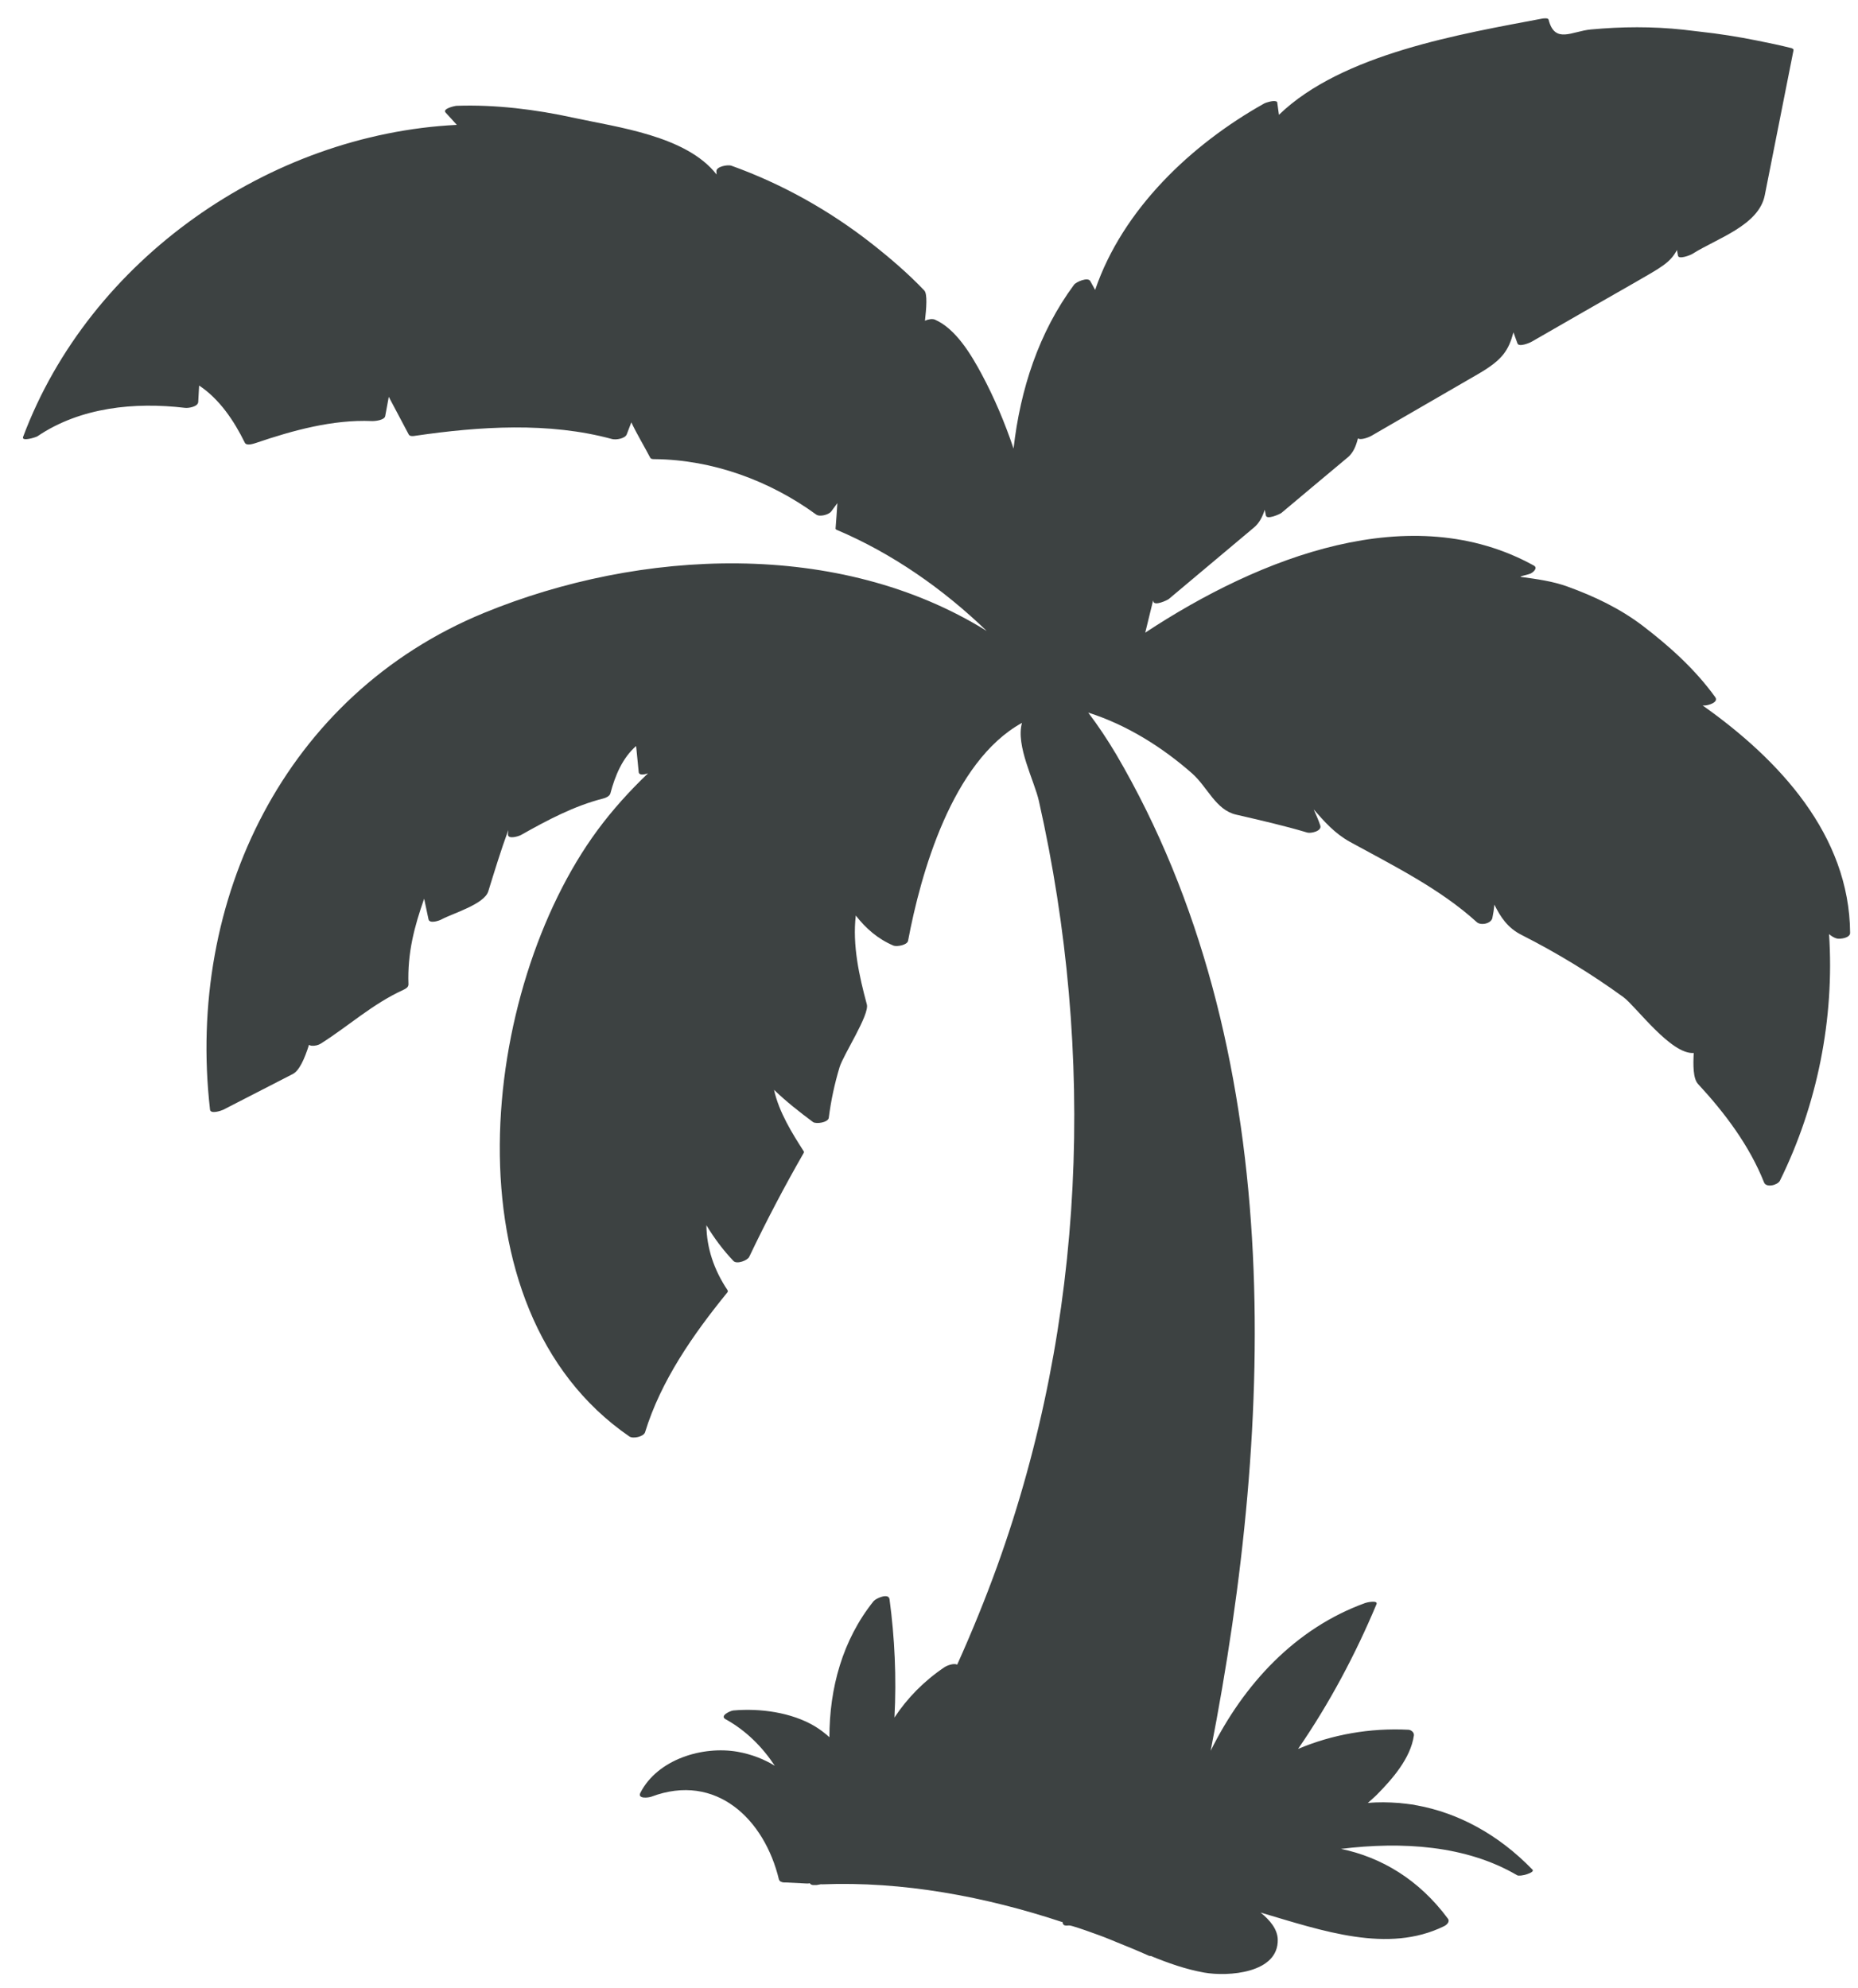 <?xml version="1.0" encoding="UTF-8"?>
<svg width="57px" height="61px" viewBox="0 0 57 61" version="1.1" xmlns="http://www.w3.org/2000/svg" xmlns:xlink="http://www.w3.org/1999/xlink">
    <title>16</title>
    <g id="页面-1" stroke="none" stroke-width="1" fill="none" fill-rule="evenodd">
        <g id="植物" transform="translate(-480, -239)" fill="#3D4242">
            <path d="M536.758,267.621 C536.737,264.62 534.582,262.302 532.235,260.644 L532.294,260.644 C532.395,260.644 532.74,260.551 532.618,260.385 C532.006,259.536 531.217,258.826 530.388,258.193 C529.69,257.664 528.906,257.291 528.086,256.995 C527.626,256.829 527.149,256.766 526.668,256.7 C526.562,256.687 526.858,256.641 526.955,256.596 C527.041,256.555 527.19,256.421 527.05,256.348 C523.3,254.28 518.672,256.078 515.134,258.409 C515.213,258.077 515.293,257.749 515.375,257.421 C515.377,257.431 515.38,257.446 515.384,257.457 C515.419,257.595 515.801,257.421 515.859,257.375 C516.731,256.644 517.599,255.914 518.469,255.184 C518.631,255.05 518.732,254.854 518.799,254.64 C518.81,254.7 518.823,254.755 518.836,254.817 C518.862,254.953 519.261,254.776 519.313,254.735 C519.995,254.163 520.675,253.591 521.357,253.023 C521.511,252.891 521.601,252.688 521.659,252.447 C521.741,252.518 522.016,252.406 522.068,252.373 C523.169,251.734 524.269,251.1 525.37,250.461 C526.096,250.036 526.279,249.751 526.43,249.196 C526.469,249.31 526.51,249.422 526.553,249.537 C526.597,249.658 526.931,249.519 526.996,249.479 C528.058,248.868 529.12,248.257 530.182,247.652 C530.938,247.214 531.242,247.063 531.445,246.67 C531.454,246.726 531.467,246.786 531.478,246.845 C531.501,246.97 531.87,246.823 531.92,246.789 C532.674,246.312 533.958,245.917 534.14,244.99 C534.435,243.507 534.729,242.026 535.022,240.539 L535.02,240.539 L535.02,240.539 C535.025,240.507 535.014,240.5 534.983,240.492 C534.979,240.489 534.983,240.485 534.979,240.481 C534.621,240.392 534.258,240.314 533.896,240.243 C533.317,240.127 532.734,240.034 532.147,239.971 C531.979,239.95 531.812,239.93 531.642,239.911 C530.698,239.809 529.749,239.816 528.805,239.904 C528.226,239.956 527.7,240.36 527.508,239.604 C527.495,239.541 527.343,239.565 527.305,239.572 C524.85,240.038 521.172,240.645 519.235,242.523 C519.216,242.396 519.199,242.268 519.183,242.141 C519.181,242.121 519.16,242.11 519.132,242.106 C519.036,242.082 518.821,242.152 518.79,242.171 C516.543,243.429 514.441,245.422 513.597,247.894 C513.549,247.807 513.499,247.715 513.447,247.622 C513.372,247.492 513.014,247.648 512.949,247.736 C511.869,249.196 511.3,250.942 511.094,252.762 C510.827,251.97 510.503,251.201 510.112,250.472 C509.797,249.886 509.324,249.085 508.679,248.805 C508.599,248.772 508.474,248.794 508.376,248.84 C508.418,248.466 508.458,248.013 508.353,247.909 C507.856,247.389 507.323,246.931 506.762,246.489 C505.458,245.463 503.992,244.641 502.433,244.082 C502.332,244.047 501.971,244.105 501.978,244.256 C501.982,244.291 501.982,244.319 501.984,244.354 C501.054,243.162 498.945,242.907 497.589,242.611 C496.428,242.357 495.199,242.205 494.008,242.246 C493.952,242.247 493.563,242.335 493.669,242.452 C493.785,242.575 493.898,242.704 494.014,242.831 C488.263,243.116 482.749,246.955 480.709,252.402 C480.649,252.561 481.107,252.414 481.15,252.384 C482.465,251.493 484.136,251.329 485.672,251.512 C485.781,251.527 486.072,251.478 486.081,251.333 C486.091,251.164 486.1,250.994 486.109,250.828 C486.737,251.246 487.181,251.911 487.51,252.581 C487.561,252.688 487.777,252.613 487.853,252.589 C488.976,252.207 490.206,251.866 491.408,251.918 C491.503,251.922 491.793,251.892 491.817,251.767 C491.855,251.57 491.89,251.37 491.927,251.175 C492.13,251.559 492.332,251.944 492.538,252.328 C492.57,252.395 492.684,252.38 492.743,252.369 C494.7,252.084 496.838,251.94 498.778,252.47 C498.897,252.501 499.178,252.458 499.228,252.324 C499.275,252.199 499.322,252.08 499.368,251.957 C499.545,252.332 499.767,252.695 499.947,253.041 C499.974,253.09 500.043,253.086 500.093,253.086 C501.864,253.105 503.614,253.746 505.041,254.787 C505.149,254.865 505.43,254.791 505.503,254.688 C505.566,254.603 505.628,254.521 505.689,254.435 C505.672,254.7 505.654,254.96 505.633,255.221 C505.643,255.244 505.659,255.253 505.68,255.26 C507.371,255.978 508.931,257.065 510.27,258.357 C505.739,255.538 499.642,255.834 494.845,257.805 C488.749,260.311 485.705,266.608 486.443,273.042 C486.461,273.19 486.789,273.074 486.849,273.046 C487.559,272.683 488.27,272.314 488.98,271.951 C489.178,271.852 489.342,271.492 489.479,271.055 C489.504,271.068 489.533,271.082 489.565,271.082 C489.662,271.09 489.764,271.066 489.845,271.015 C490.711,270.466 491.419,269.806 492.376,269.367 C492.445,269.333 492.531,269.29 492.531,269.201 C492.496,268.228 492.714,267.42 493.012,266.572 C493.056,266.783 493.101,266.997 493.146,267.204 C493.177,267.349 493.481,267.245 493.55,267.204 C493.885,267.023 494.856,266.742 494.979,266.347 C495.171,265.728 495.365,265.089 495.594,264.465 C495.59,264.504 495.586,264.542 495.583,264.583 C495.564,264.767 495.912,264.657 495.985,264.616 C496.784,264.165 497.613,263.724 498.504,263.498 C498.578,263.48 498.697,263.431 498.724,263.347 C498.869,262.796 499.094,262.256 499.515,261.887 C499.543,262.15 499.567,262.42 499.594,262.686 C499.605,262.792 499.754,262.768 499.88,262.725 C499.318,263.262 498.792,263.843 498.327,264.473 C494.754,269.322 493.589,279.136 499.307,283.069 C499.415,283.147 499.743,283.08 499.789,282.942 C500.274,281.359 501.27,279.932 502.31,278.655 C502.336,278.622 502.334,278.603 502.312,278.57 C501.905,277.959 501.678,277.288 501.671,276.589 C501.905,276.977 502.176,277.344 502.502,277.687 C502.606,277.793 502.93,277.672 502.984,277.56 C503.504,276.47 504.063,275.403 504.663,274.359 L504.663,274.33 C504.305,273.774 503.897,273.121 503.746,272.435 C504.119,272.795 504.53,273.117 504.94,273.422 C505.035,273.493 505.406,273.437 505.425,273.294 C505.494,272.757 505.602,272.254 505.758,271.736 C505.877,271.353 506.68,270.129 506.593,269.814 C506.36,268.951 506.147,267.996 506.254,267.088 C506.561,267.481 506.926,267.804 507.409,268.01 C507.511,268.051 507.835,267.996 507.858,267.861 C508.241,265.825 509.201,262.364 511.353,261.177 C511.153,261.876 511.735,262.958 511.872,263.577 C513.62,271.345 513.299,279.537 510.594,287.043 C510.233,288.043 509.819,289.06 509.365,290.07 C509.255,290.014 509.041,290.103 508.972,290.15 C508.35,290.569 507.833,291.095 507.44,291.693 C507.506,290.474 507.448,289.245 507.289,288.063 C507.262,287.859 506.867,288.039 506.801,288.121 C505.846,289.312 505.445,290.791 505.445,292.296 C505.311,292.175 505.166,292.063 504.996,291.959 C504.281,291.534 503.318,291.402 502.494,291.476 C502.403,291.486 502.066,291.639 502.261,291.745 C502.884,292.089 503.383,292.589 503.77,293.172 C503.441,292.972 503.066,292.822 502.63,292.743 C501.561,292.555 500.177,292.969 499.648,293.997 C499.545,294.196 499.892,294.155 499.985,294.12 C501.967,293.375 503.454,294.811 503.897,296.665 C503.897,296.67 503.906,296.674 503.91,296.682 C503.912,296.689 503.916,296.696 503.919,296.704 C503.929,296.711 503.94,296.721 503.955,296.728 L503.958,296.728 C503.994,296.749 504.048,296.756 504.106,296.752 C504.316,296.764 504.525,296.775 504.737,296.784 C504.769,296.788 504.808,296.784 504.845,296.777 C504.856,296.806 504.892,296.823 504.935,296.831 C504.946,296.831 504.959,296.832 504.97,296.832 C504.991,296.832 505.013,296.832 505.035,296.831 L505.054,296.831 C505.1,296.823 505.147,296.814 505.194,296.806 C505.203,296.806 505.205,296.81 505.212,296.81 C507.686,296.711 510.218,297.181 512.606,297.974 C512.595,297.995 512.599,298.01 512.616,298.023 C512.621,298.064 512.672,298.086 512.8,298.071 C512.862,298.068 513.236,298.196 513.532,298.304 C513.652,298.349 513.769,298.386 513.884,298.433 C514.005,298.479 514.128,298.533 514.25,298.582 C514.585,298.716 514.916,298.852 515.246,299.001 C515.257,299.008 515.283,299.008 515.306,299.008 C515.837,299.225 516.371,299.415 516.94,299.517 C517.67,299.647 519.231,299.541 519.199,298.496 C519.188,298.183 518.959,297.907 518.672,297.675 C520.58,298.239 522.573,298.938 524.295,298.097 C524.377,298.06 524.492,297.96 524.418,297.861 C523.529,296.661 522.376,295.979 521.139,295.722 C523.006,295.493 524.973,295.609 526.543,296.531 C526.636,296.585 527.1,296.449 527.015,296.361 C525.969,295.277 524.732,294.617 523.456,294.385 L523.458,294.385 L523.445,294.385 C523.402,294.373 523.361,294.366 523.32,294.36 L523.311,294.36 C523.201,294.342 523.091,294.332 522.983,294.321 C522.966,294.317 522.95,294.317 522.931,294.314 L522.922,294.314 L522.916,294.314 C522.599,294.29 522.281,294.282 521.962,294.314 C522.055,294.226 522.152,294.148 522.24,294.06 C522.713,293.58 523.276,292.943 523.376,292.24 C523.387,292.147 523.292,292.073 523.209,292.067 C522.024,292.007 520.865,292.214 519.822,292.656 C520.787,291.257 521.59,289.74 522.227,288.218 C522.286,288.08 521.919,288.162 521.886,288.177 C519.73,288.956 518.149,290.679 517.141,292.712 C519.131,282.519 519.496,271.112 514.242,262.142 C513.983,261.706 513.696,261.272 513.385,260.862 C514.566,261.237 515.654,261.92 516.573,262.729 C517.046,263.148 517.294,263.847 517.921,263.992 C518.652,264.162 519.386,264.327 520.103,264.542 C520.209,264.575 520.559,264.501 520.504,264.327 C520.448,264.154 520.373,263.996 520.302,263.832 C520.625,264.201 520.943,264.568 521.418,264.83 C522.734,265.551 524.187,266.272 525.303,267.289 C525.426,267.403 525.746,267.338 525.783,267.163 C525.813,267.023 525.832,266.891 525.845,266.753 C526.031,267.133 526.253,267.47 526.681,267.684 C527.769,268.236 528.812,268.871 529.802,269.59 C530.18,269.866 531.262,271.36 531.961,271.304 C531.94,271.677 531.94,272.088 532.091,272.254 C532.917,273.145 533.669,274.147 534.118,275.276 C534.185,275.449 534.535,275.358 534.604,275.224 C535.75,272.904 536.283,270.25 536.112,267.658 C536.192,267.725 536.274,267.776 536.357,267.794 C536.46,267.815 536.758,267.776 536.758,267.621 L536.758,267.621 Z" id="16"></path>
        </g>
    </g>
</svg>